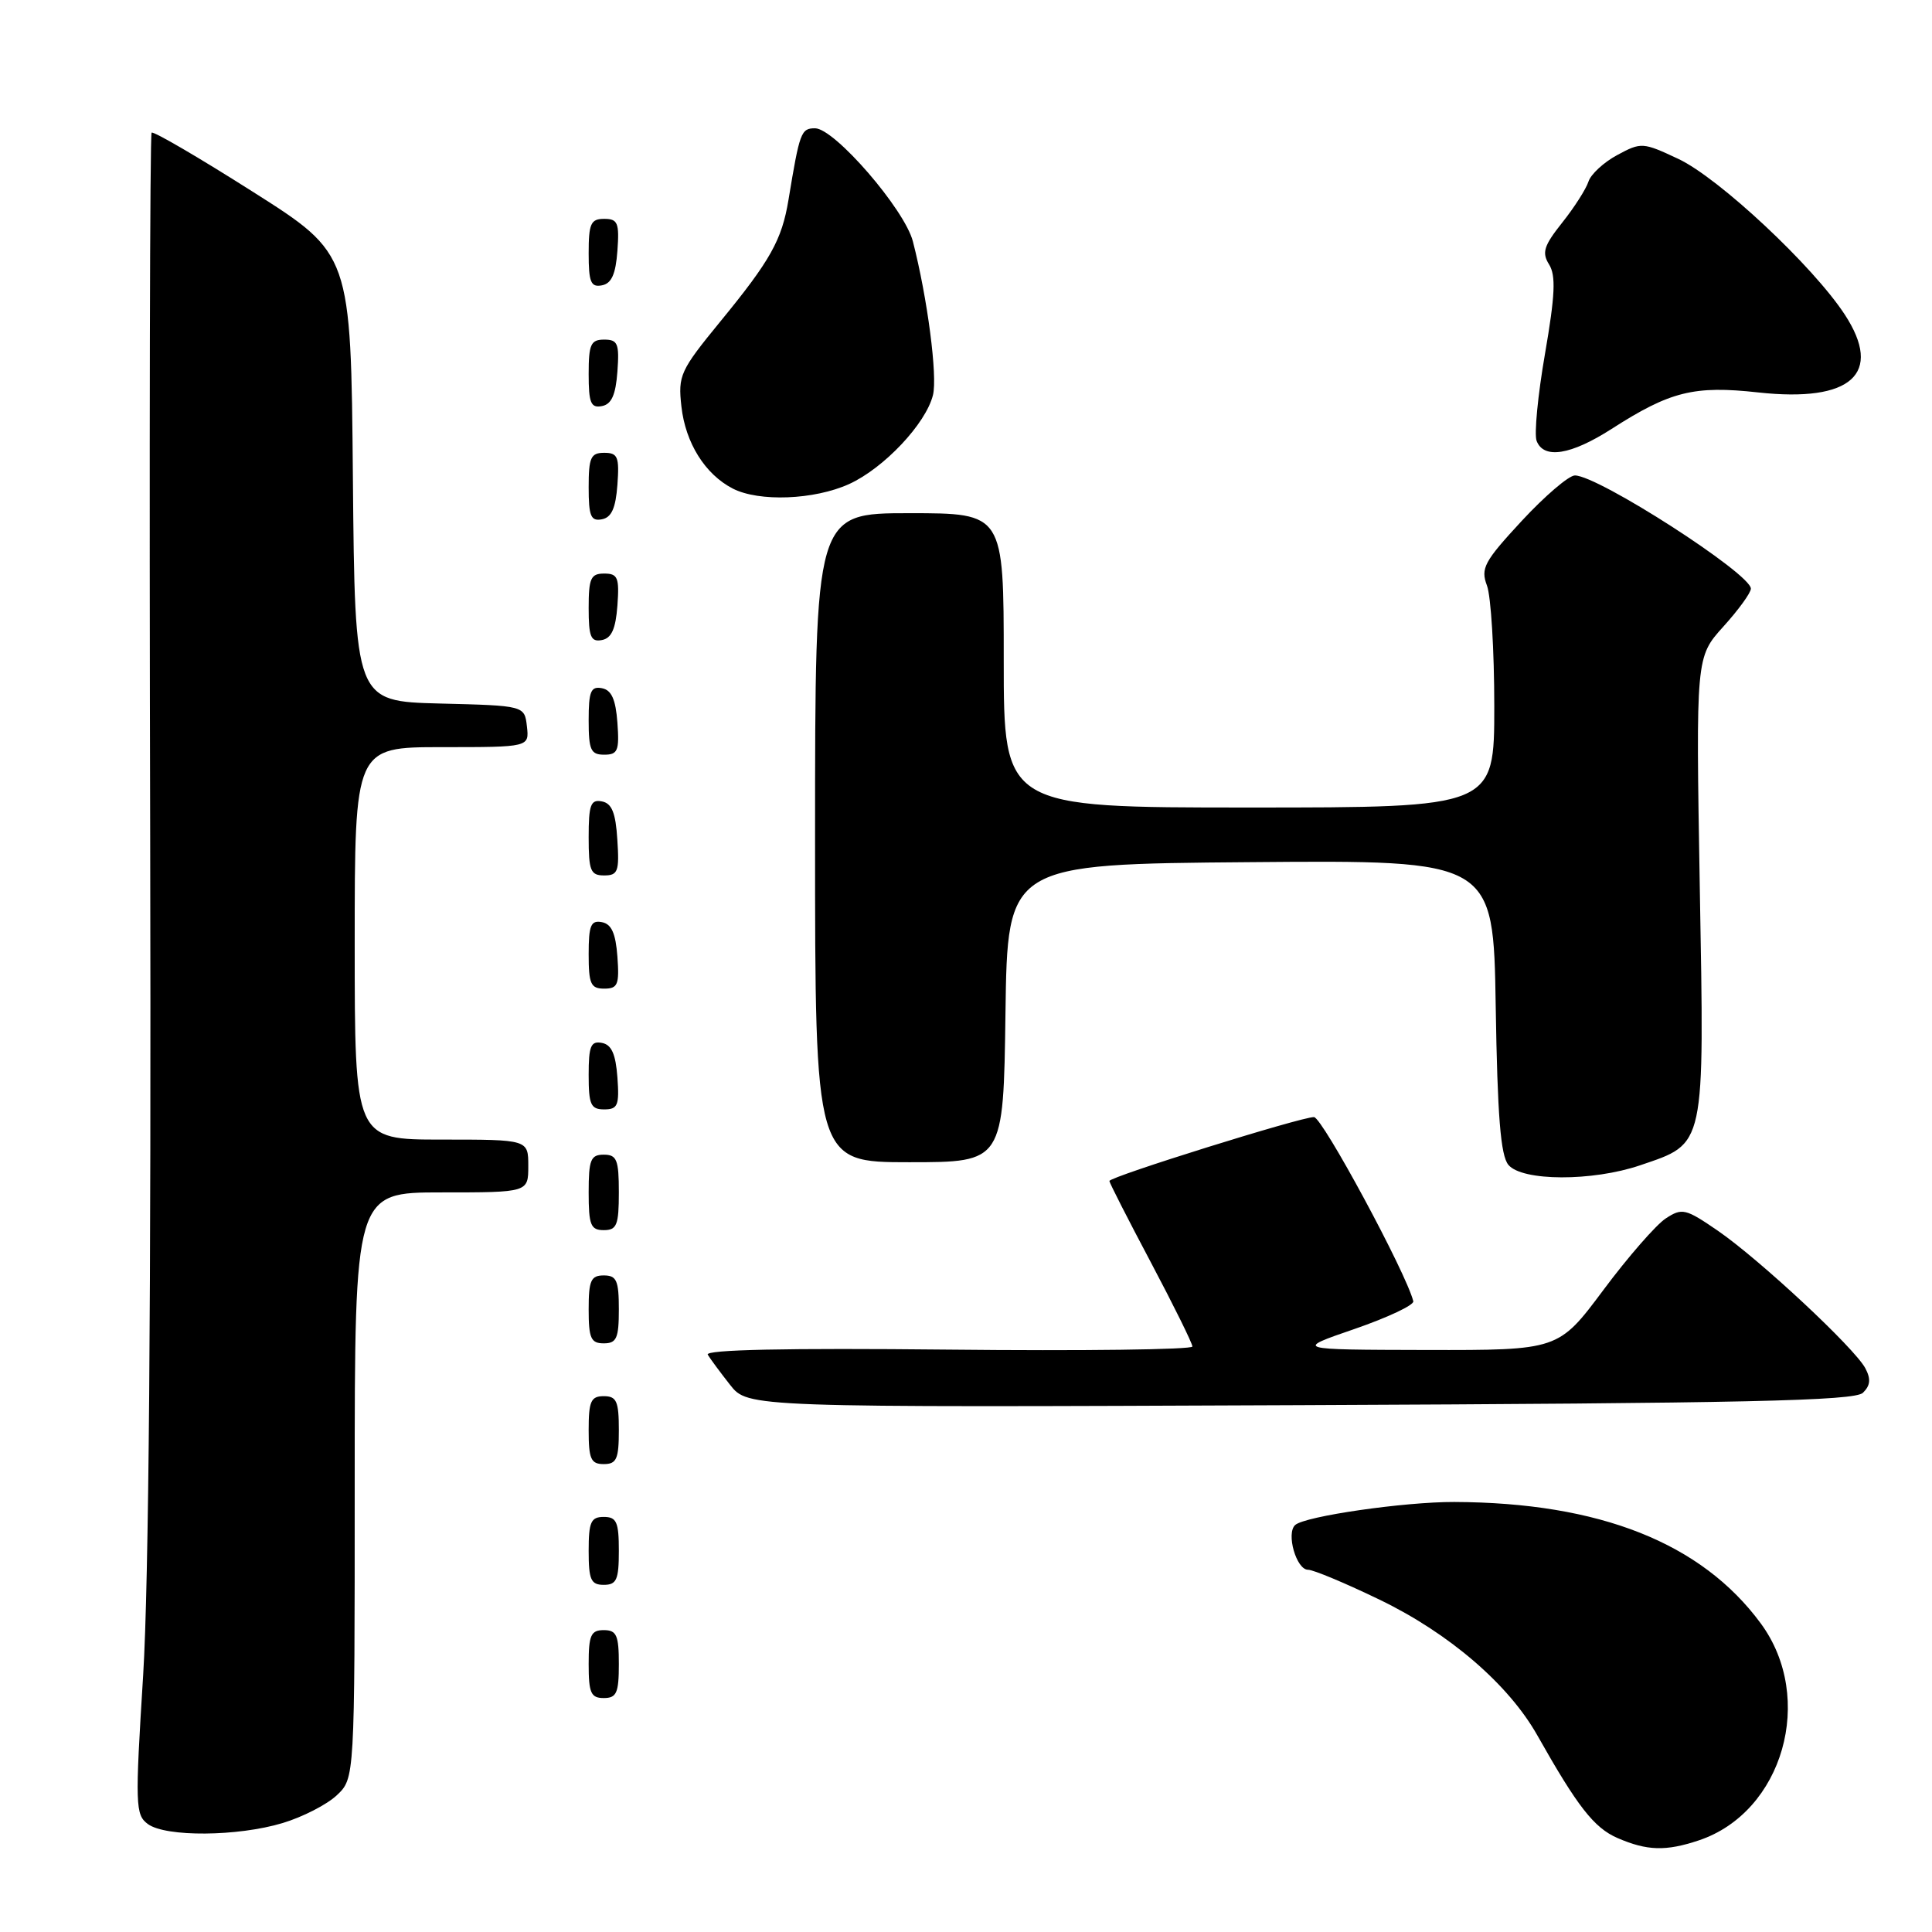 <?xml version="1.0" encoding="UTF-8" standalone="no"?>
<!DOCTYPE svg PUBLIC "-//W3C//DTD SVG 1.1//EN" "http://www.w3.org/Graphics/SVG/1.1/DTD/svg11.dtd" >
<svg xmlns="http://www.w3.org/2000/svg" xmlns:xlink="http://www.w3.org/1999/xlink" version="1.1" viewBox="0 0 256 256">
 <g >
 <path fill="currentColor"
d=" M 225.10 243.86 C 236.27 240.13 240.59 225.00 233.31 215.11 C 225.46 204.44 211.96 199.09 192.69 199.02 C 186.06 199.00 172.93 200.90 171.62 202.07 C 170.39 203.17 171.77 208.00 173.32 208.00 C 174.03 208.00 178.30 209.79 182.81 211.97 C 192.04 216.43 199.91 223.20 203.72 229.97 C 209.04 239.40 211.22 242.19 214.31 243.54 C 218.25 245.25 220.73 245.32 225.10 243.86 Z  M 37.46 241.56 C 40.09 240.77 43.31 239.12 44.62 237.89 C 47.00 235.65 47.00 235.65 47.00 196.83 C 47.00 158.00 47.00 158.00 58.50 158.00 C 70.00 158.00 70.00 158.00 70.00 154.50 C 70.00 151.00 70.00 151.00 58.50 151.00 C 47.00 151.00 47.00 151.00 47.00 125.00 C 47.00 99.00 47.00 99.00 58.57 99.00 C 70.13 99.00 70.13 99.00 69.82 96.25 C 69.50 93.50 69.50 93.50 58.26 93.22 C 47.03 92.93 47.03 92.93 46.76 63.29 C 46.50 33.65 46.50 33.65 33.50 25.41 C 26.35 20.87 20.32 17.35 20.09 17.58 C 19.86 17.81 19.77 59.73 19.90 110.75 C 20.04 171.82 19.72 209.80 18.97 221.95 C 17.89 239.25 17.93 240.47 19.60 241.70 C 21.97 243.43 31.50 243.36 37.46 241.56 Z  M 82.00 220.50 C 82.00 216.67 81.70 216.00 80.00 216.00 C 78.30 216.00 78.00 216.67 78.00 220.50 C 78.00 224.33 78.30 225.00 80.00 225.00 C 81.70 225.00 82.00 224.33 82.00 220.50 Z  M 82.00 205.50 C 82.00 201.67 81.70 201.00 80.00 201.00 C 78.30 201.00 78.00 201.67 78.00 205.50 C 78.00 209.33 78.30 210.00 80.00 210.00 C 81.70 210.00 82.00 209.33 82.00 205.50 Z  M 82.00 189.50 C 82.00 185.67 81.70 185.00 80.00 185.00 C 78.30 185.00 78.00 185.67 78.00 189.50 C 78.00 193.33 78.30 194.00 80.00 194.00 C 81.70 194.00 82.00 193.33 82.00 189.50 Z  M 246.85 184.55 C 247.84 183.58 247.92 182.72 247.16 181.29 C 245.71 178.59 233.18 166.91 227.64 163.09 C 223.34 160.14 222.89 160.03 220.72 161.45 C 219.45 162.28 215.72 166.55 212.45 170.94 C 206.50 178.91 206.50 178.91 189.00 178.88 C 171.50 178.84 171.50 178.84 179.50 176.09 C 183.90 174.57 187.40 172.92 187.27 172.42 C 186.33 168.65 175.21 148.04 174.11 148.02 C 172.41 148.00 147.00 155.93 147.00 156.49 C 147.00 156.71 149.47 161.57 152.50 167.28 C 155.53 173.00 158.00 178.01 158.00 178.42 C 158.00 178.83 143.42 179.02 125.59 178.83 C 104.17 178.61 93.39 178.84 93.78 179.50 C 94.11 180.05 95.44 181.85 96.74 183.50 C 99.10 186.50 99.10 186.50 172.30 186.19 C 231.29 185.94 245.76 185.62 246.85 184.55 Z  M 82.00 173.50 C 82.00 169.67 81.70 169.00 80.00 169.00 C 78.30 169.00 78.00 169.67 78.00 173.50 C 78.00 177.33 78.30 178.00 80.00 178.00 C 81.70 178.00 82.00 177.33 82.00 173.50 Z  M 82.00 158.00 C 82.00 153.67 81.73 153.00 80.00 153.00 C 78.27 153.00 78.00 153.67 78.00 158.00 C 78.00 162.33 78.27 163.00 80.00 163.00 C 81.73 163.00 82.00 162.33 82.00 158.00 Z  M 217.32 154.41 C 226.03 151.44 225.84 152.35 225.23 117.55 C 224.71 87.07 224.71 87.07 228.35 83.03 C 230.36 80.81 232.00 78.55 232.00 78.00 C 232.00 76.02 211.77 63.00 208.68 63.00 C 207.88 63.00 204.71 65.71 201.64 69.02 C 196.65 74.41 196.17 75.31 197.03 77.59 C 197.56 78.99 198.00 86.18 198.00 93.57 C 198.00 107.00 198.00 107.00 165.50 107.00 C 133.00 107.00 133.00 107.00 133.00 87.50 C 133.00 68.00 133.00 68.00 120.50 68.00 C 108.00 68.00 108.00 68.00 108.00 111.00 C 108.00 154.00 108.00 154.00 120.48 154.00 C 132.96 154.00 132.96 154.00 133.23 134.25 C 133.50 114.50 133.50 114.50 165.69 114.24 C 197.88 113.97 197.88 113.97 198.19 133.34 C 198.42 147.91 198.84 153.11 199.87 154.35 C 201.68 156.53 211.00 156.56 217.32 154.41 Z  M 81.81 142.76 C 81.58 139.66 81.03 138.43 79.75 138.19 C 78.29 137.91 78.00 138.61 78.00 142.43 C 78.00 146.38 78.28 147.00 80.06 147.00 C 81.86 147.00 82.08 146.47 81.81 142.76 Z  M 81.81 126.76 C 81.58 123.66 81.03 122.43 79.75 122.19 C 78.29 121.91 78.00 122.61 78.00 126.43 C 78.00 130.38 78.28 131.00 80.06 131.00 C 81.86 131.00 82.08 130.47 81.81 126.76 Z  M 81.80 111.26 C 81.58 107.69 81.07 106.44 79.75 106.19 C 78.27 105.90 78.00 106.64 78.00 110.93 C 78.00 115.38 78.25 116.00 80.05 116.00 C 81.88 116.00 82.08 115.47 81.80 111.26 Z  M 81.81 95.76 C 81.58 92.66 81.03 91.43 79.75 91.19 C 78.29 90.91 78.00 91.61 78.00 95.43 C 78.00 99.38 78.28 100.00 80.06 100.00 C 81.86 100.00 82.08 99.47 81.81 95.76 Z  M 81.81 80.24 C 82.08 76.53 81.86 76.00 80.06 76.00 C 78.28 76.00 78.00 76.62 78.00 80.57 C 78.00 84.39 78.29 85.09 79.75 84.81 C 81.03 84.57 81.58 83.34 81.81 80.24 Z  M 81.81 64.24 C 82.08 60.53 81.86 60.00 80.06 60.00 C 78.28 60.00 78.00 60.62 78.00 64.57 C 78.00 68.39 78.29 69.09 79.75 68.81 C 81.03 68.57 81.58 67.34 81.81 64.24 Z  M 112.51 64.14 C 117.12 62.04 122.67 56.16 123.62 52.36 C 124.25 49.88 122.89 39.46 120.96 31.98 C 119.87 27.74 110.58 17.00 108.00 17.00 C 106.14 17.00 105.96 17.50 104.48 26.47 C 103.60 31.80 102.09 34.50 95.44 42.61 C 90.12 49.11 89.83 49.75 90.29 53.86 C 90.83 58.70 93.43 62.85 97.10 64.74 C 100.58 66.52 107.88 66.24 112.51 64.14 Z  M 213.55 56.83 C 221.31 51.85 224.47 51.06 232.98 52.00 C 245.32 53.35 249.57 49.52 244.44 41.68 C 240.24 35.25 227.75 23.57 222.38 21.05 C 217.69 18.85 217.47 18.83 214.30 20.54 C 212.51 21.50 210.79 23.09 210.48 24.06 C 210.17 25.03 208.61 27.48 207.00 29.50 C 204.56 32.57 204.28 33.47 205.26 35.04 C 206.18 36.51 206.06 39.12 204.72 46.88 C 203.77 52.35 203.27 57.55 203.61 58.42 C 204.55 60.87 208.14 60.30 213.55 56.83 Z  M 81.81 49.24 C 82.08 45.53 81.86 45.00 80.06 45.00 C 78.28 45.00 78.00 45.62 78.00 49.57 C 78.00 53.39 78.29 54.09 79.75 53.81 C 81.03 53.57 81.58 52.34 81.81 49.24 Z  M 81.81 33.24 C 82.08 29.53 81.86 29.00 80.06 29.00 C 78.28 29.00 78.00 29.62 78.00 33.57 C 78.00 37.39 78.29 38.09 79.75 37.81 C 81.03 37.57 81.58 36.34 81.81 33.24 Z "/>
</g>
</svg>
